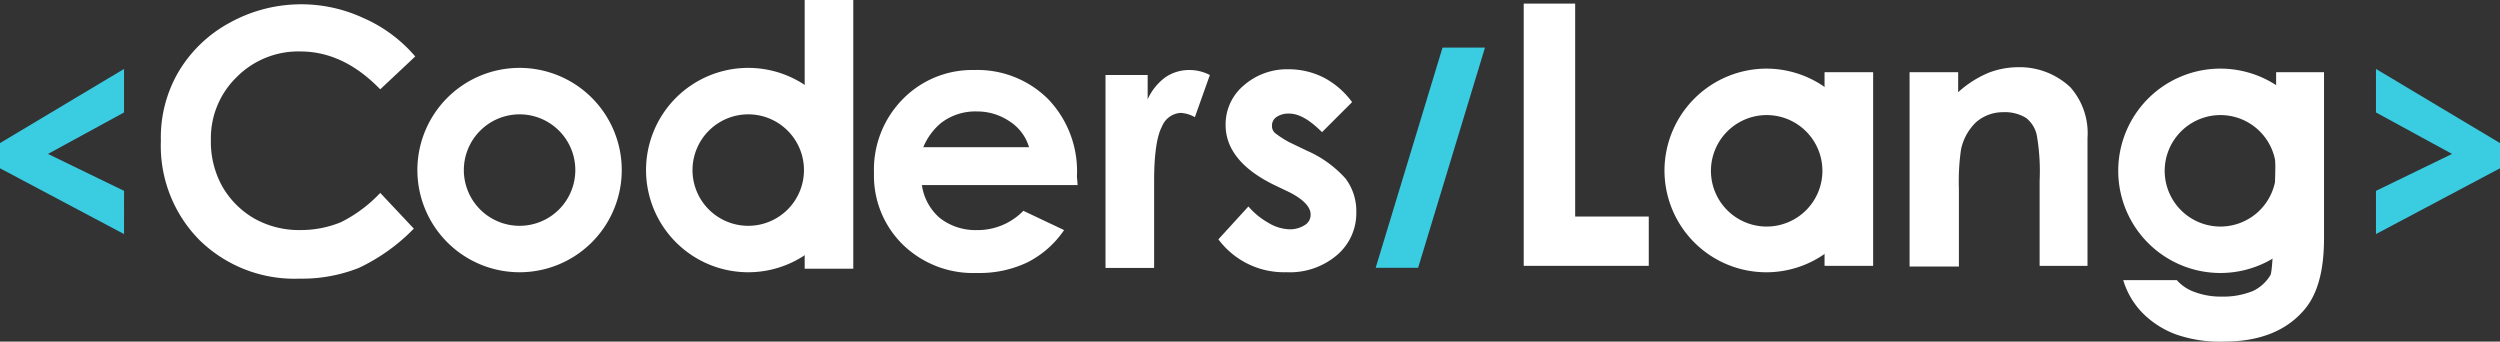 
<svg height="37.501" viewBox="0 0 274.468 37.501" width="274.468" xmlns="http://www.w3.org/2000/svg"><rect x="0" y="0" width="274.468" height="37.501" fill="#333333" stroke="none"/><g fill="#fff"><path d="m177.97 13.309-3.295 3.291c-1.334-1.334-2.51-2.04-3.609-2.04a2.329 2.329 0 0 0 -1.412.392 1.118 1.118 0 0 0 -.471.941 1.007 1.007 0 0 0 .314.784 10.83 10.83 0 0 0 1.569 1.02l1.961.941a12.266 12.266 0 0 1 4.236 3.06 5.921 5.921 0 0 1 1.177 3.687 6.037 6.037 0 0 1 -2.118 4.707 7.982 7.982 0 0 1 -5.57 1.883 8.966 8.966 0 0 1 -7.453-3.609l3.295-3.609a8.193 8.193 0 0 0 2.2 1.8 4.731 4.731 0 0 0 2.275.706 2.983 2.983 0 0 0 1.726-.471 1.3 1.3 0 0 0 .628-1.177c0-.784-.785-1.647-2.353-2.432l-1.8-.863c-3.452-1.726-5.178-3.922-5.178-6.511a5.577 5.577 0 0 1 1.961-4.315 7.23 7.23 0 0 1 4.942-1.8 8.506 8.506 0 0 1 3.922.941 9.08 9.08 0 0 1 3.06 2.667z" transform="translate(-29.535 -2.09)"/><path d="m147.5 10.349h4.628v2.667a6.119 6.119 0 0 1 1.961-2.432 4.619 4.619 0 0 1 2.667-.784 4.78 4.78 0 0 1 2.2.549l-1.647 4.628a3.508 3.508 0 0 0 -1.569-.471 2.363 2.363 0 0 0 -2.04 1.494c-.549 1.02-.863 2.981-.863 5.962v9.568h-5.337z" transform="translate(-26.129 -2.112)"/><path d="m137.458 22.43h-17.1a5.866 5.866 0 0 0 1.961 3.609 6.371 6.371 0 0 0 4.079 1.334 6.993 6.993 0 0 0 5.1-2.118l4.472 2.118a10.712 10.712 0 0 1 -4 3.53 12.166 12.166 0 0 1 -5.57 1.177 11.057 11.057 0 0 1 -8.159-3.138 10.584 10.584 0 0 1 -3.141-7.842 11 11 0 0 1 3.138-8.08 10.65 10.65 0 0 1 7.845-3.22 10.991 10.991 0 0 1 8.159 3.216 11.427 11.427 0 0 1 3.138 8.472l.078.941zm-5.335-4.158a5.061 5.061 0 0 0 -2.118-2.824 6.327 6.327 0 0 0 -3.609-1.1 6.18 6.18 0 0 0 -3.922 1.255 6.9 6.9 0 0 0 -1.961 2.667z" transform="translate(-19.147 -2.112)"/><path d="m105.4 0h5.335v29.5h-5.335z" transform="translate(-17.056)"/><path d="m43.228 6.327-3.844 3.608c-2.667-2.745-5.57-4.157-8.784-4.157a9.526 9.526 0 0 0 -6.984 2.822 9.349 9.349 0 0 0 -2.824 6.9 10.035 10.035 0 0 0 1.255 5.1 9.527 9.527 0 0 0 3.53 3.53 10.035 10.035 0 0 0 5.1 1.255 11.541 11.541 0 0 0 4.393-.863 15.222 15.222 0 0 0 4.315-3.216l3.687 3.922a20.754 20.754 0 0 1 -6.041 4.315 16.911 16.911 0 0 1 -6.511 1.177 14.9 14.9 0 0 1 -10.983-4.236 14.719 14.719 0 0 1 -4.236-10.9 14.285 14.285 0 0 1 1.961-7.61 14.592 14.592 0 0 1 5.57-5.335 16.227 16.227 0 0 1 14.668-.548 15.813 15.813 0 0 1 5.727 4.236z" transform="translate(2.361 -.129)"/><path d="m62.418 9.5a11.218 11.218 0 1 1 -11.218 11.218 11.216 11.216 0 0 1 11.218-11.218zm0 5.1a6.119 6.119 0 1 1 -6.118 6.118 6.127 6.127 0 0 1 6.118-6.118z" fill-rule="evenodd" transform="translate(-5.376 -2.047)"/><path d="m94.418 9.5a11.218 11.218 0 1 1 -11.218 11.218 11.216 11.216 0 0 1 11.218-11.218zm0 5.1a6.119 6.119 0 1 1 -6.118 6.118 6.127 6.127 0 0 1 6.118-6.118z" fill-rule="evenodd" transform="translate(-12.272 -2.047)"/><path d="m100.688 41.8h5.256v18.2c0 3.609-.706 6.2-2.2 7.923-1.961 2.275-4.864 3.452-8.786 3.452a14.555 14.555 0 0 1 -5.256-.784 10.1 10.1 0 0 1 -3.602-2.275 8.745 8.745 0 0 1 -2.2-3.687h5.884a4.636 4.636 0 0 0 2.04 1.334 8.04 8.04 0 0 0 2.9.471 8.481 8.481 0 0 0 3.452-.628 4.5 4.5 0 0 0 1.883-1.726c.471-.785.628-16.082.628-22.279z" transform="translate(149.204 -33.874)"/><path d="m54 41.649h5.335v2.2a11.533 11.533 0 0 1 3.295-2.118 9.024 9.024 0 0 1 3.216-.628 8.118 8.118 0 0 1 5.805 2.2 7.6 7.6 0 0 1 1.883 5.57v14.036h-5.256v-9.336a23.1 23.1 0 0 0 -.314-5.021 3.265 3.265 0 0 0 -1.177-1.883 4.437 4.437 0 0 0 -2.51-.628 4.508 4.508 0 0 0 -2.981 1.1 5.817 5.817 0 0 0 -1.647 2.981 24.5 24.5 0 0 0 -.235 4.315v8.551h-5.414z" transform="translate(155.647 -33.723)"/><path d="m42.1 41.8h5.335v21.26h-5.335z" transform="translate(158.212 -33.874)"/><path d="m0 32.2h5.648v23.378h8.08v5.413h-13.728z" transform="translate(167.285 -31.805)"/><g fill-rule="evenodd"><path d="m94.418 41.3a11.218 11.218 0 1 1 -11.218 11.218 11.216 11.216 0 0 1 11.218-11.218zm0 5.1a6.119 6.119 0 1 1 -6.118 6.118 6.127 6.127 0 0 1 6.118-6.118z" transform="translate(149.355 -33.766)"/><path d="m30.918 41.3a11.179 11.179 0 1 1 -11.218 11.14 11.216 11.216 0 0 1 11.218-11.14zm0 5.1a6.119 6.119 0 1 1 -6.118 6.118 6.127 6.127 0 0 1 6.118-6.118z" transform="translate(163.039 -33.766)"/></g></g><g fill="#3acce1"><path d="m-18.85-5.538-13.618-7.223v-2.767l13.618-8.14v4.778l-8.35 4.553 8.352 4.054z" transform="translate(32.468 31.236)"/><path d="m9.932-28.965-7.341 24.179h-4.661l7.341-24.179z" transform="translate(153.101 34.188)"/><path d="m25.089-10.283 8.352-4.054-8.352-4.553v-4.778l13.618 8.14v2.767l-13.618 7.223z" transform="translate(235.761 31.236)"/></g></svg>